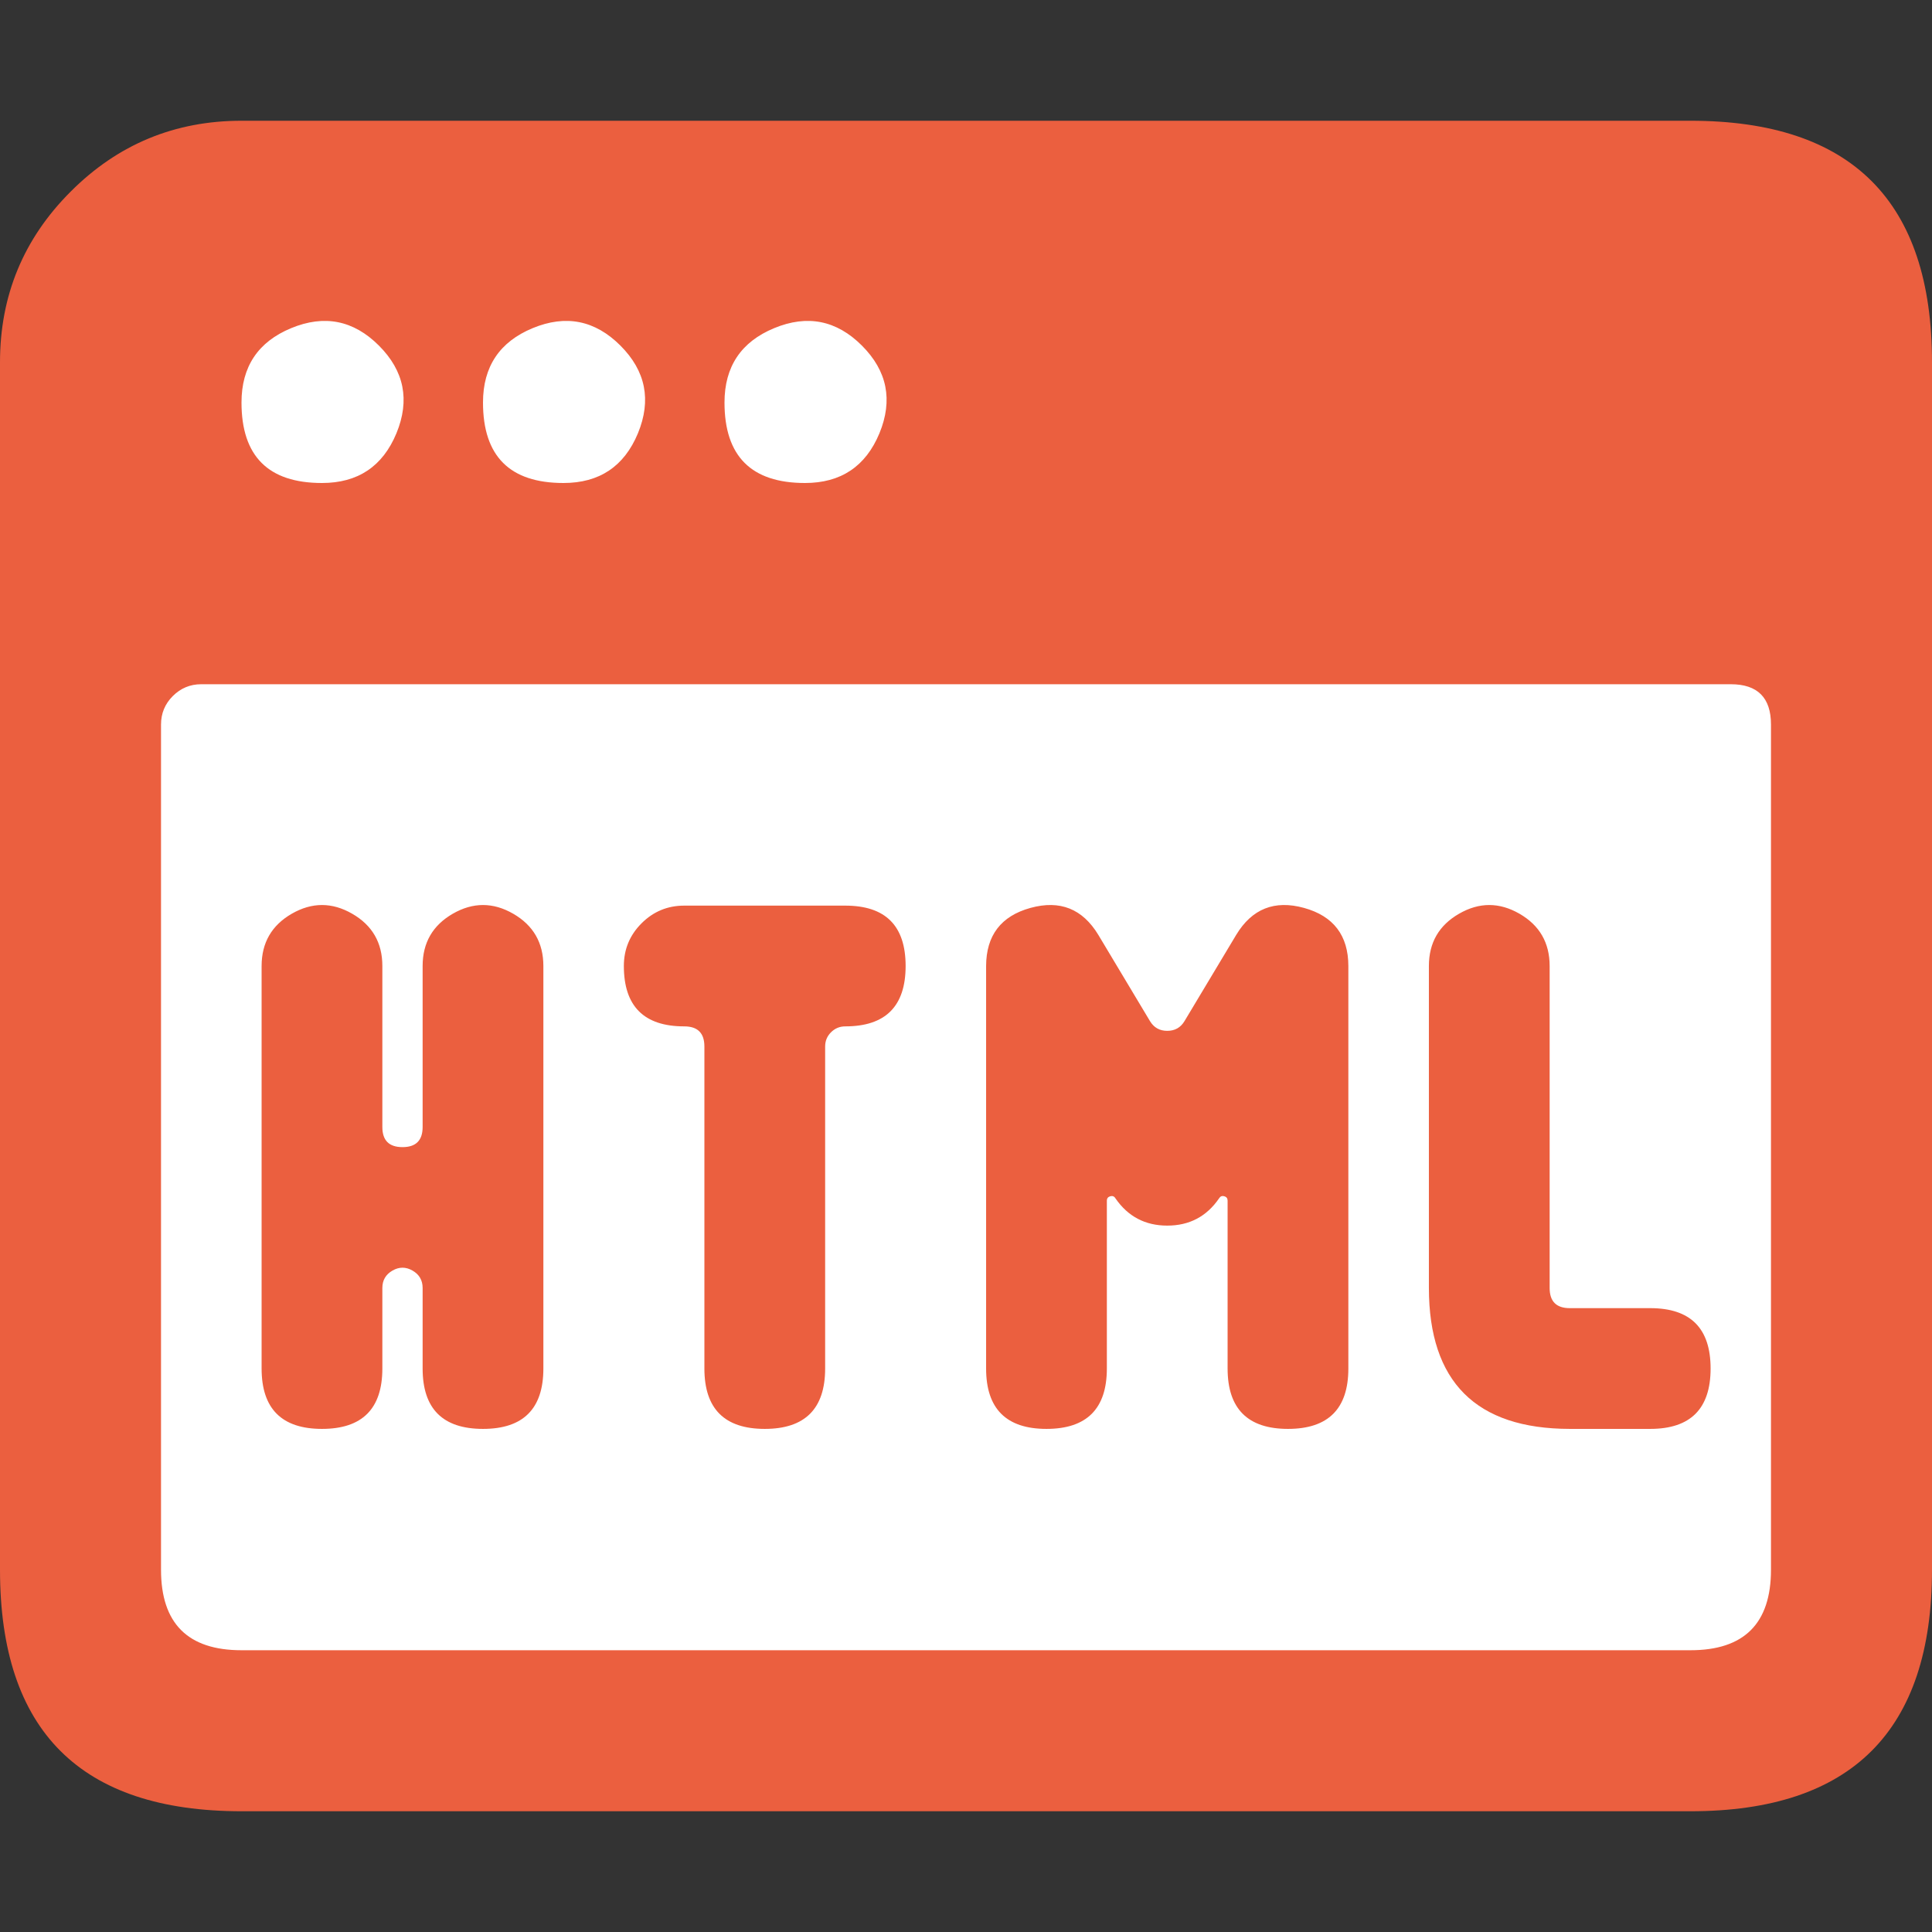 <svg xmlns="http://www.w3.org/2000/svg" width="32" height="32" viewBox="0 0 32 32"><rect x="0" y="0" width="32" height="32" fill="#333333" stroke="none"/><g fill="none" fill-rule="evenodd"><path fill="#FFF" d="M2 4h28v24H2z"/><path fill="#EB5F3F" d="M32 6c0-2.667-1.333-4-4-4H4c-1.105 0-2.047.39-2.828 1.172C.39 3.952 0 4.895 0 6v20c0 2.667 1.333 4 4 4h24c2.667 0 4-1.333 4-4V6zM4 6.667c0-.594.274-1.005.823-1.232.549-.227 1.033-.131 1.453.289.42.42.516.904.29 1.453-.228.549-.639.823-1.233.823C4.444 8 4 7.556 4 6.667zm4 0c0-.594.274-1.005.823-1.232.549-.227 1.033-.131 1.453.289.42.42.516.904.29 1.453-.228.549-.639.823-1.233.823C8.444 8 8 7.556 8 6.667zm4 0c0-.594.274-1.005.823-1.232.549-.227 1.033-.131 1.453.289.42.42.516.904.29 1.453-.228.549-.639.823-1.233.823C12.444 8 12 7.556 12 6.667zM29.333 26c0 .889-.444 1.333-1.333 1.333H4c-.889 0-1.333-.444-1.333-1.333V12c0-.184.065-.341.195-.471.13-.13.287-.196.471-.196h25.334c.444 0 .666.223.666.667v14z"/><path fill="#EB5F3F" d="M10.333 16c0 .667.334 1 1 1 .223 0 .334.111.334.333v5.334c0 .666.333 1 1 1 .666 0 1-.334 1-1v-5.334c0-.092.032-.17.097-.235.065-.065.144-.098.236-.098.667 0 1-.333 1-1s-.333-1-1-1h-2.667c-.276 0-.512.098-.707.293-.195.195-.293.43-.293.707zM5.333 23.667c.667 0 1-.334 1-1v-1.334c0-.128.056-.224.167-.288.111-.064.222-.064.333 0 .111.064.167.16.167.288v1.334c0 .666.333 1 1 1s1-.334 1-1V16c0-.385-.167-.674-.5-.866-.333-.192-.667-.192-1 0-.333.192-.5.481-.5.866v2.667c0 .222-.111.333-.333.333-.223 0-.334-.111-.334-.333V16c0-.385-.166-.674-.5-.866-.333-.192-.666-.192-1 0-.333.192-.5.481-.5.866v6.667c0 .666.334 1 1 1zM23.667 21.333c.001 1.554.78 2.332 2.333 2.334h1.333c.667 0 1-.334 1-1 0-.667-.333-1-1-1H26c-.222 0-.333-.111-.333-.334V16c0-.385-.167-.674-.5-.866-.334-.192-.667-.192-1 0-.334.192-.5.481-.5.866v5.333zM17.333 23.667c.667 0 1-.334 1-1v-2.78c0-.039.02-.063.056-.073.037-.01.066 0 .086.034.207.301.493.452.858.452.366 0 .652-.15.859-.452.02-.033.048-.045.085-.034.038.01.056.034.056.073v2.78c0 .666.334 1 1 1 .667 0 1-.334 1-1V16c-.001-.506-.246-.827-.734-.962s-.863.014-1.124.447l-.856 1.428c-.065.108-.16.161-.286.161-.125 0-.22-.053-.285-.16l-.856-1.429c-.262-.433-.636-.582-1.125-.447-.488.135-.732.456-.734.962v6.667c0 .666.334 1 1 1z"/></g></svg>